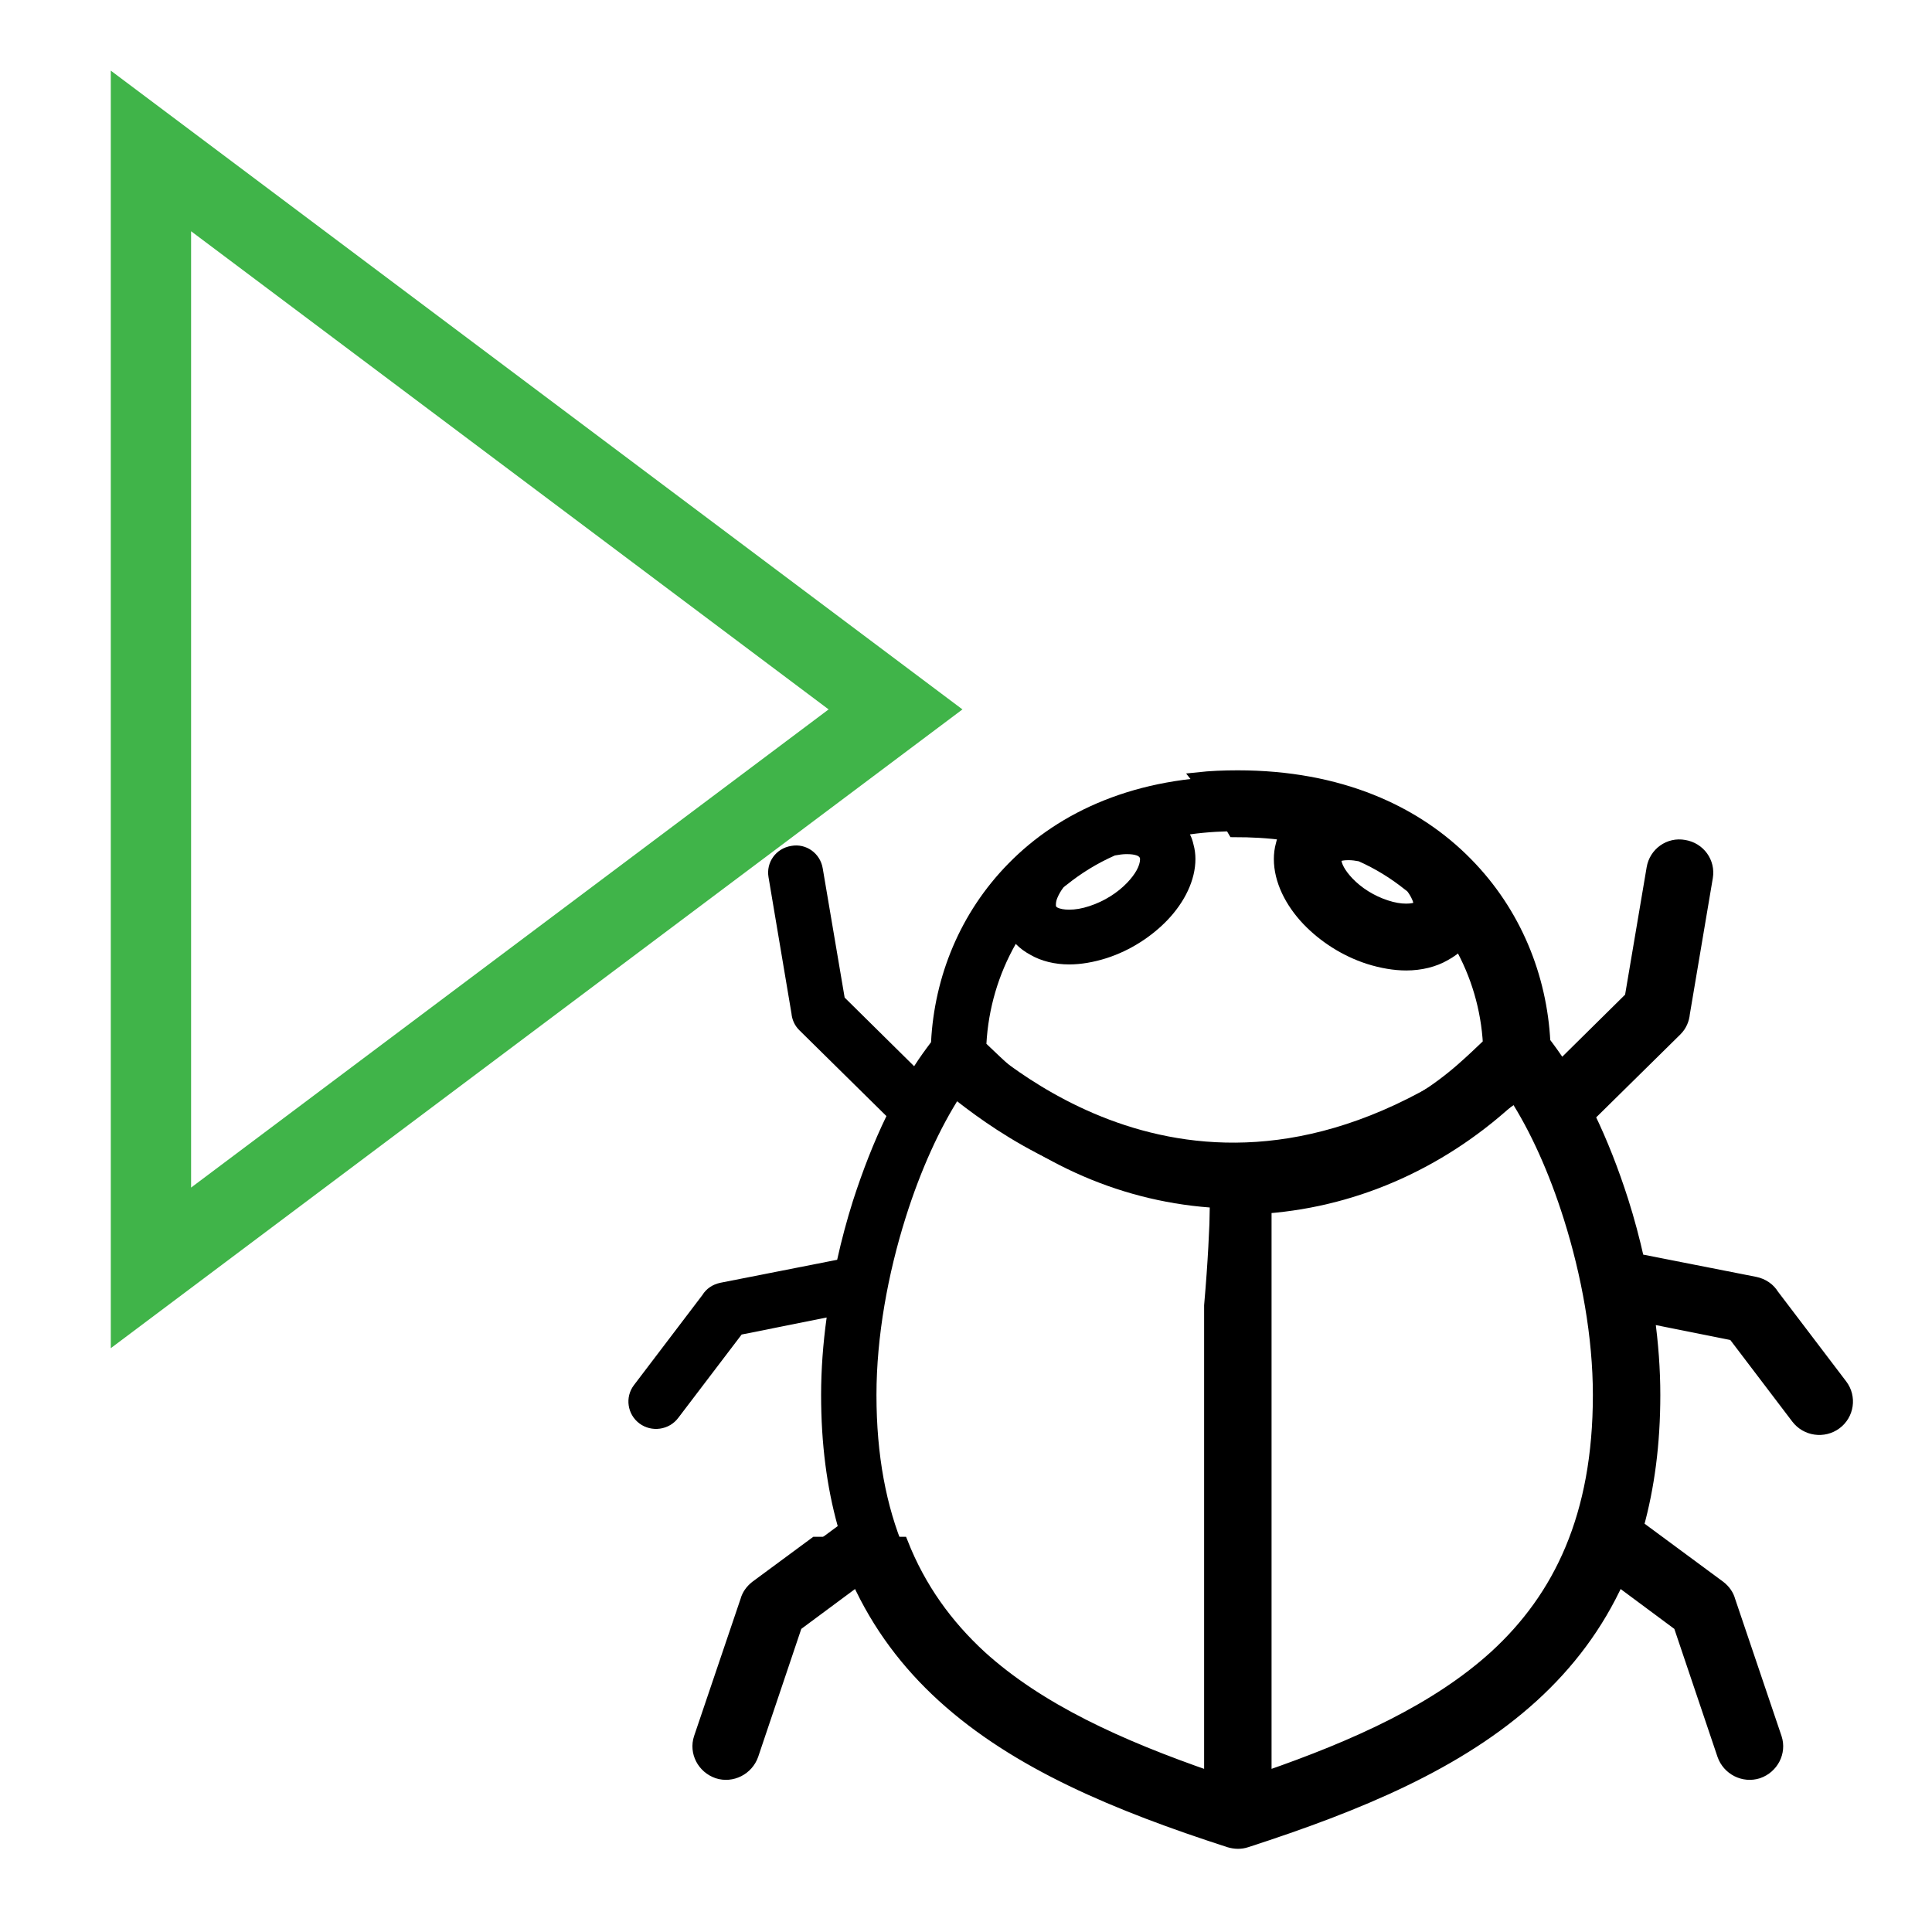 ﻿<?xml version="1.0" encoding="utf-8"?>
<!DOCTYPE svg PUBLIC "-//W3C//DTD SVG 1.1//EN" "http://www.w3.org/Graphics/SVG/1.1/DTD/svg11.dtd">
<svg xmlns="http://www.w3.org/2000/svg" xmlns:xlink="http://www.w3.org/1999/xlink" version="1.1" baseProfile="full" width="32" height="32" viewBox="0 0 32.00 32.00" enable-background="new 0 0 32.00 32.00" xml:space="preserve">
	<path fill="#000000" fill-opacity="1" stroke-width="0.2" stroke-linejoin="miter" stroke="#000000" stroke-opacity="1" d="M 20.961,20L 20.961,29.439C 22.465,28.918 23.795,28.315 24.767,27.431C 25.831,26.456 26.483,25.114 26.483,23.105C 26.483,22.14 26.294,21.102 25.996,20.159C 25.753,19.388 25.437,18.685 25.084,18.141C 23.956,19.206 22.525,19.882 20.961,20 Z M 20.044,29.439L 20.044,21.623C 20.311,18.603 19.807,19.461 21.222,19.061C 22.3,18.912 23.396,18.422 24.212,17.706C 24.368,17.57 24.515,17.429 24.662,17.289C 24.63,16.708 24.465,16.142 24.176,15.634C 24.107,15.706 24.024,15.765 23.933,15.815C 23.754,15.919 23.529,15.974 23.291,15.974C 23.098,15.974 22.887,15.938 22.671,15.87C 22.277,15.743 21.924,15.511 21.663,15.239C 21.378,14.94 21.199,14.578 21.199,14.228C 21.199,14.151 21.208,14.07 21.231,13.988C 21.245,13.929 21.264,13.87 21.291,13.82C 21.007,13.78 20.727,13.766 20.438,13.766C 20.259,13.458 20.057,13.168 19.837,12.891C 20.048,12.868 20.273,12.859 20.502,12.859C 22.181,12.859 23.447,13.435 24.295,14.301C 25.098,15.117 25.524,16.178 25.579,17.262C 25.671,17.384 25.767,17.515 25.859,17.66L 27.01,16.523L 27.372,14.383C 27.413,14.133 27.647,13.965 27.895,14.011C 28.147,14.052 28.312,14.283 28.271,14.528L 27.89,16.785C 27.881,16.885 27.84,16.985 27.762,17.062L 26.317,18.486C 26.528,18.921 26.712,19.392 26.872,19.891C 26.973,20.208 27.06,20.535 27.134,20.866L 29.069,21.247C 29.198,21.274 29.303,21.346 29.367,21.451L 30.5,22.942C 30.651,23.142 30.61,23.427 30.408,23.577C 30.206,23.727 29.918,23.686 29.766,23.486L 28.716,22.104L 27.308,21.822C 27.368,22.253 27.4,22.688 27.4,23.105C 27.4,23.917 27.303,24.633 27.125,25.277L 28.482,26.279C 28.565,26.343 28.62,26.424 28.643,26.51L 29.413,28.786C 29.491,29.022 29.358,29.276 29.12,29.358C 28.881,29.435 28.624,29.303 28.542,29.067L 27.817,26.918L 26.804,26.166C 26.46,26.923 25.978,27.558 25.386,28.097C 24.166,29.208 22.506,29.897 20.644,30.5C 20.548,30.532 20.452,30.527 20.36,30.5C 18.498,29.897 16.838,29.208 15.618,28.097C 15.026,27.558 14.545,26.923 14.201,26.166L 13.187,26.918L 12.463,29.067C 12.38,29.303 12.123,29.435 11.885,29.358C 11.646,29.276 11.513,29.022 11.591,28.786L 12.362,26.51C 12.385,26.424 12.44,26.343 12.522,26.279L 13.504,25.554L 14.082,25.554L 14.939,25.554C 15.237,26.311 15.682,26.918 16.237,27.431C 17.209,28.315 18.539,28.918 20.044,29.439 Z M 23.387,14.7C 23.369,14.682 23.35,14.668 23.332,14.655C 23.093,14.464 22.832,14.301 22.534,14.169C 22.465,14.156 22.401,14.147 22.337,14.147C 22.286,14.147 22.116,14.151 22.116,14.228C 22.116,14.342 22.199,14.482 22.328,14.618C 22.488,14.786 22.708,14.927 22.956,15.008C 23.08,15.049 23.19,15.067 23.291,15.067C 23.378,15.067 23.447,15.053 23.488,15.031C 23.511,15.017 23.511,15.008 23.511,14.986C 23.511,14.945 23.502,14.904 23.483,14.863C 23.46,14.809 23.428,14.754 23.387,14.7 Z "/>
	<path fill="#000000" fill-opacity="1" stroke-width="0.2" stroke-linejoin="miter" d="M 20.039,20L 20.039,29.439C 18.535,28.918 17.205,28.315 16.233,27.431C 15.168,26.456 14.517,25.114 14.517,23.105C 14.517,22.14 14.705,21.102 15.003,20.159C 15.246,19.388 15.563,18.685 15.916,18.141C 17.044,19.206 18.475,19.882 20.039,20 Z M 20.956,29.439L 20.956,21.623C 20.502,20.997 20.541,19.286 20.541,19.286C 20.541,19.286 20.924,19.315 19.778,19.061C 18.7,18.912 17.604,18.422 16.787,17.706C 16.631,17.57 16.485,17.429 16.338,17.289C 16.37,16.708 16.535,16.142 16.824,15.634C 16.893,15.706 16.975,15.765 17.067,15.815C 17.246,15.919 17.471,15.974 17.709,15.974C 17.902,15.974 18.113,15.938 18.328,15.87C 18.723,15.743 19.076,15.511 19.337,15.239C 19.622,14.94 19.8,14.578 19.8,14.228C 19.8,14.151 19.791,14.07 19.768,13.988C 19.755,13.929 19.736,13.87 19.709,13.82C 19.993,13.78 20.273,13.766 20.562,13.766C 20.741,13.458 20.942,13.168 21.163,12.891C 20.952,12.868 20.727,12.859 20.498,12.859C 18.819,12.859 17.553,13.435 16.705,14.301C 15.902,15.117 15.476,16.178 15.421,17.262C 15.329,17.384 15.233,17.515 15.141,17.66L 13.99,16.523L 13.627,14.383C 13.586,14.133 13.352,13.965 13.105,14.011C 12.852,14.052 12.687,14.283 12.729,14.528L 13.109,16.785C 13.118,16.885 13.16,16.985 13.238,17.062L 14.682,18.486C 14.471,18.921 14.288,19.392 14.127,19.891C 14.027,20.208 13.939,20.535 13.866,20.866L 11.931,21.247C 11.802,21.274 11.697,21.346 11.633,21.451L 10.5,22.942C 10.348,23.142 10.39,23.427 10.591,23.577C 10.793,23.727 11.082,23.686 11.233,23.486L 12.284,22.104L 13.692,21.822C 13.632,22.253 13.6,22.688 13.6,23.105C 13.6,23.917 13.696,24.633 13.875,25.277L 12.518,26.279C 12.435,26.343 12.38,26.424 12.357,26.51L 11.587,28.786C 11.509,29.022 11.642,29.276 11.88,29.358C 12.119,29.435 12.376,29.303 12.458,29.067L 13.183,26.918L 14.196,26.166C 14.54,26.923 15.022,27.558 15.613,28.097C 16.833,29.208 18.493,29.897 20.355,30.5C 20.452,30.532 20.548,30.527 20.64,30.5C 22.502,29.897 24.162,29.208 25.382,28.097C 25.974,27.558 26.455,26.923 26.799,26.166L 27.812,26.918L 28.537,29.067C 28.62,29.303 28.877,29.435 29.115,29.358C 29.354,29.276 29.486,29.022 29.409,28.786L 28.638,26.51C 28.615,26.424 28.56,26.343 28.477,26.279L 27.496,25.554L 26.918,25.554L 26.061,25.554C 25.762,26.311 25.318,26.918 24.763,27.431C 23.791,28.315 22.46,28.918 20.956,29.439 Z M 17.613,14.7C 17.631,14.682 17.65,14.668 17.668,14.655C 17.906,14.464 18.168,14.301 18.466,14.169C 18.535,14.156 18.599,14.147 18.663,14.147C 18.714,14.147 18.883,14.151 18.883,14.228C 18.883,14.342 18.801,14.482 18.672,14.618C 18.512,14.786 18.292,14.927 18.044,15.008C 17.92,15.049 17.81,15.067 17.709,15.067C 17.622,15.067 17.553,15.053 17.512,15.031C 17.489,15.017 17.489,15.008 17.489,14.986C 17.489,14.945 17.498,14.904 17.517,14.863C 17.54,14.809 17.572,14.754 17.613,14.7 Z "/>
	<path fill="none" stroke-linejoin="miter" stroke="#000000" stroke-opacity="1" d="M 15.834,17.587C 16.329,17.95 20.076,21.52 25.166,17.614"/>
	<path fill="none" stroke-width="1.33" stroke-linejoin="miter" stroke="#40B449" stroke-opacity="1" d="M 2.5,21L 14.833,11.75L 2.5,2.5L 2.5,21 Z "/>
</svg>
